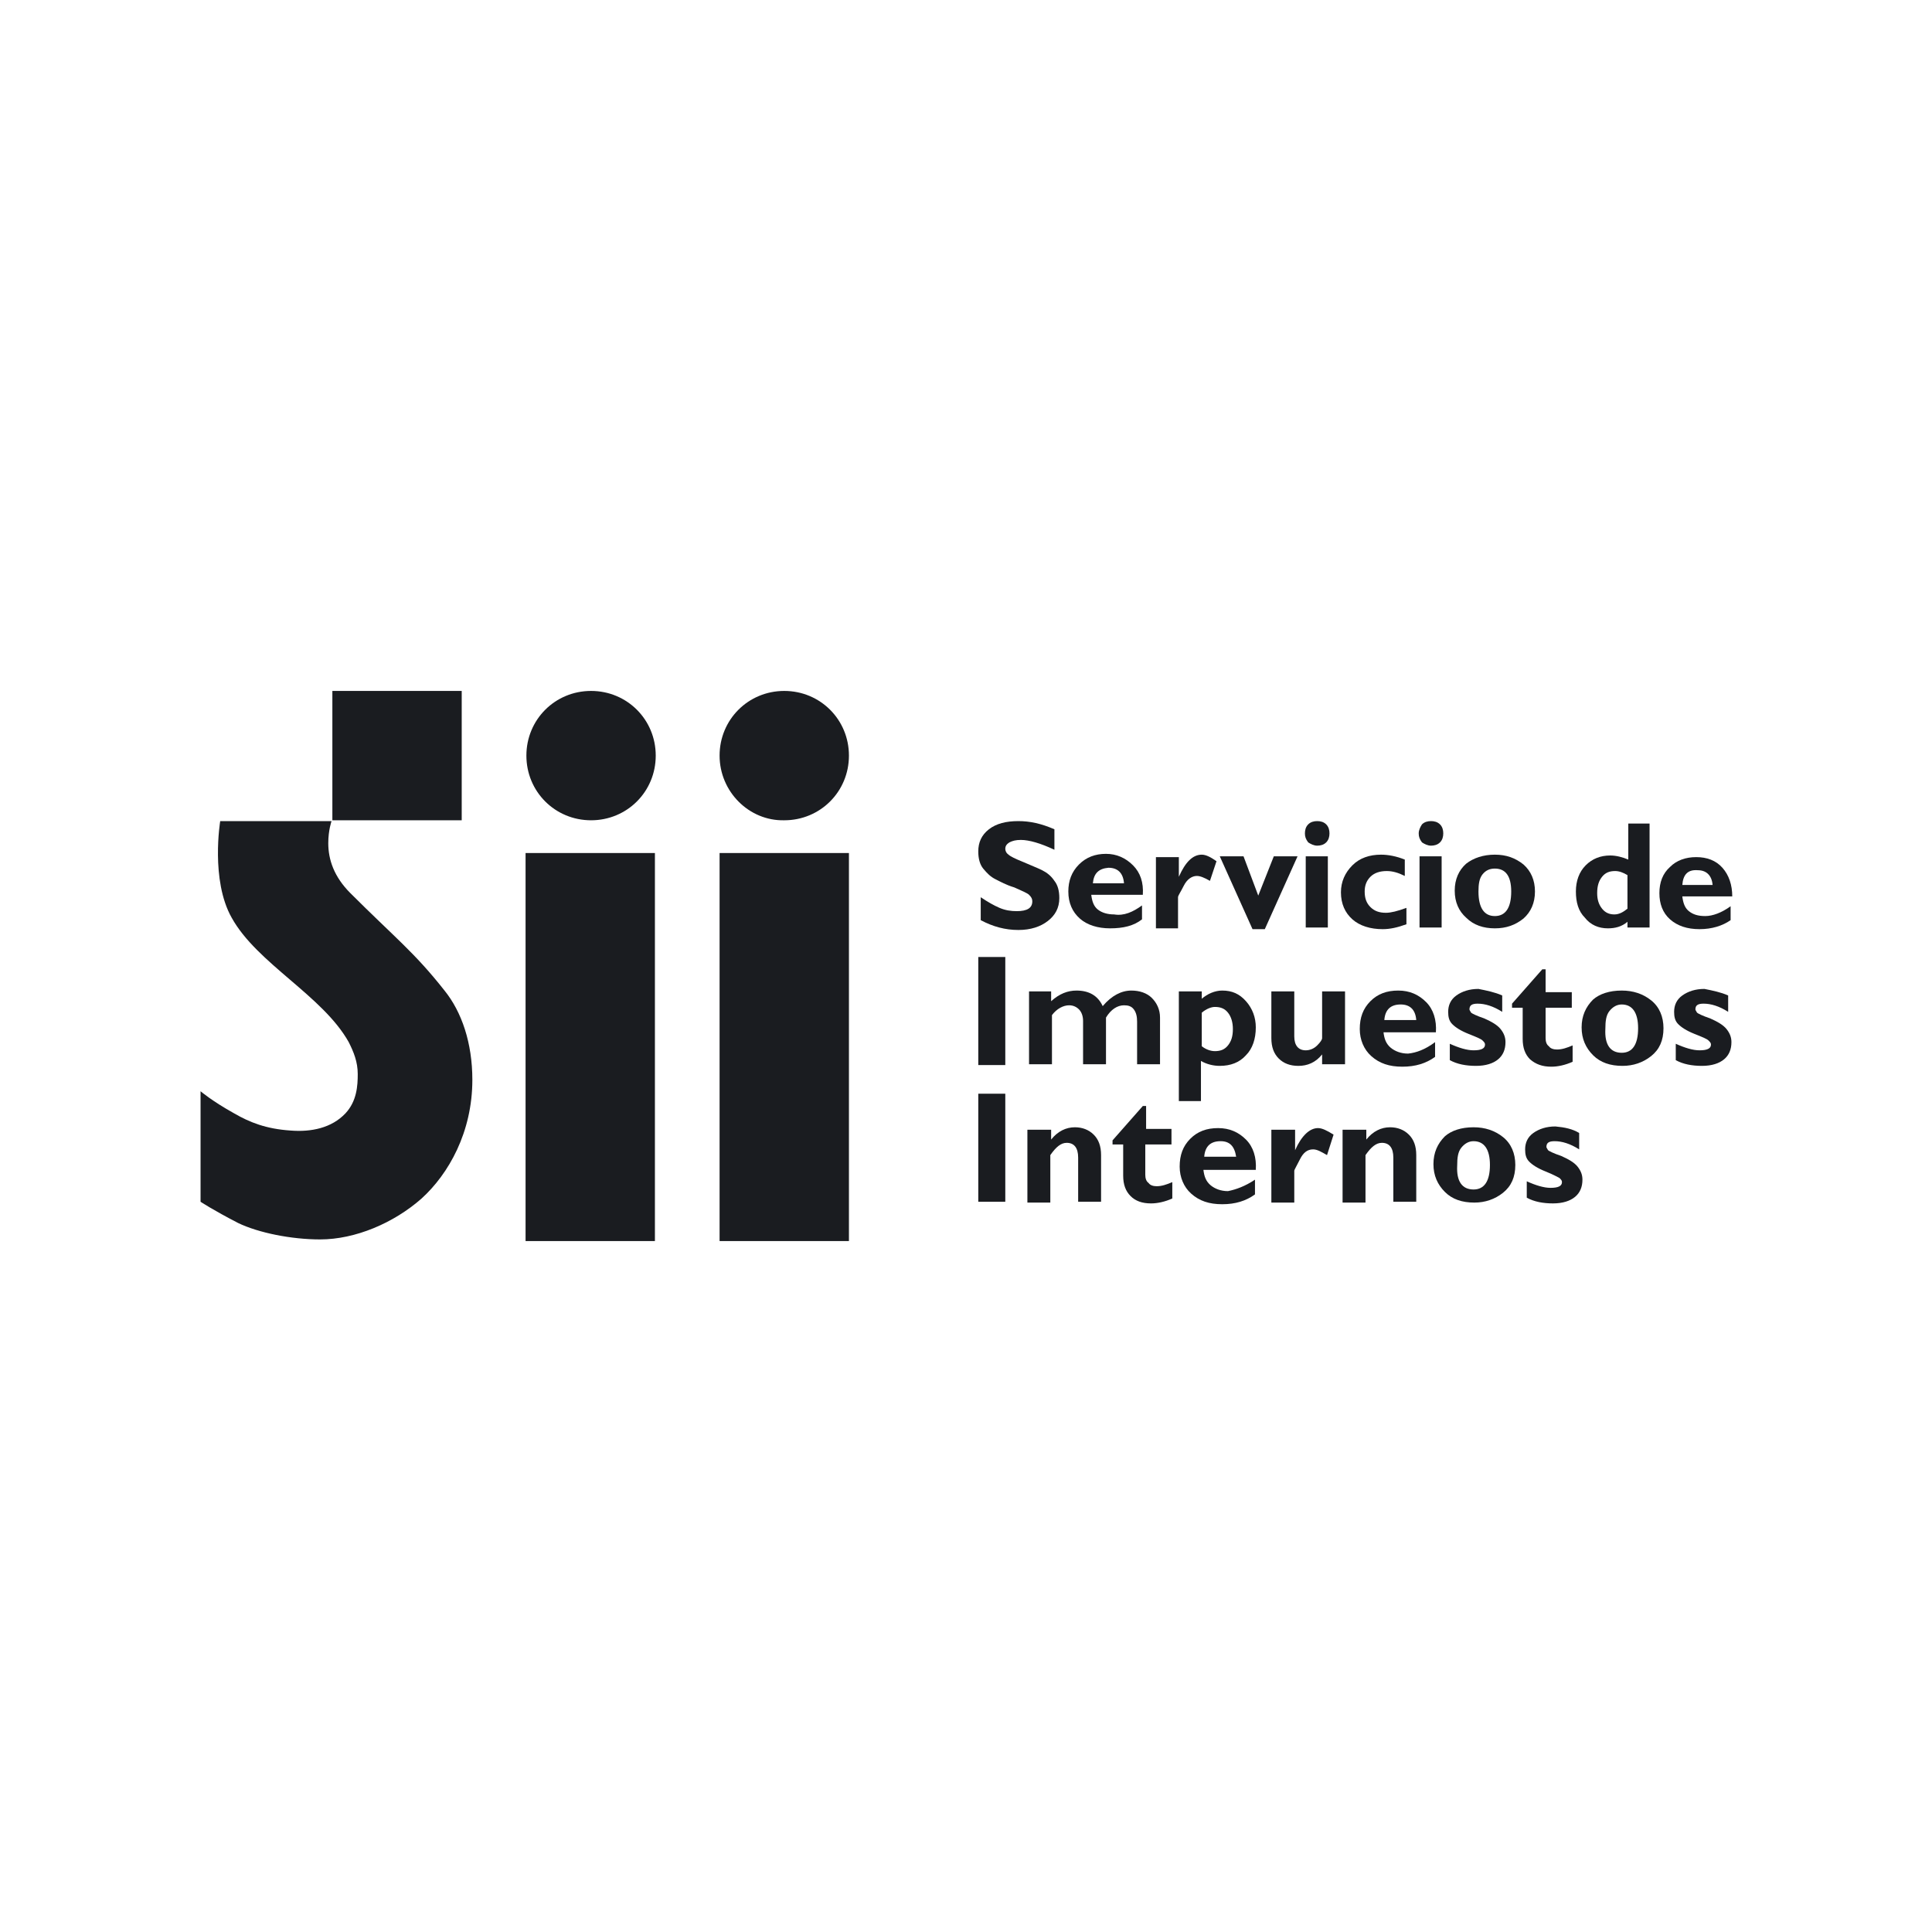 <?xml version="1.0" encoding="utf-8"?>
<!-- Generator: Adobe Illustrator 23.0.3, SVG Export Plug-In . SVG Version: 6.00 Build 0)  -->
<svg version="1.1" id="Capa_1" xmlns="http://www.w3.org/2000/svg" xmlns:xlink="http://www.w3.org/1999/xlink" x="0px" y="0px"
	 viewBox="0 0 236 236" style="enable-background:new 0 0 236 236;" xml:space="preserve">
<style type="text/css">
	.st0{fill:none;}
	.st1{fill:#1A1C20;}
</style>
<rect x="0" y="0" class="st0" width="236" height="236"/>
<g>
	<rect x="64.2" y="104.2" class="st1" width="15.8" height="47.4"/>
	<path class="st1" d="M64.3,92.3c0-4.4,3.5-7.9,7.9-7.9s7.9,3.5,7.9,7.9c0,4.4-3.5,7.9-7.9,7.9S64.3,96.7,64.3,92.3"/>
	<rect x="87.9" y="104.2" class="st1" width="15.8" height="47.4"/>
	<path class="st1" d="M87.9,92.3c0-4.4,3.5-7.9,7.9-7.9c4.4,0,7.9,3.5,7.9,7.9c0,4.4-3.5,7.9-7.9,7.9
		C91.5,100.3,87.9,96.7,87.9,92.3"/>
	<rect x="40.6" y="84.4" class="st1" width="15.8" height="15.8"/>
	<path class="st1" d="M26.9,100.3h13.6c0,0-0.4,1.1-0.4,2.7c0,2,0.7,4.1,2.7,6.1c5.4,5.4,7.8,7.2,11.5,11.9
		c2.1,2.6,3.4,6.4,3.4,10.9c0,6.4-2.9,11.5-6.2,14.5c-3.4,3-8.1,5-12.4,5c-3.5,0-7.5-0.8-10-2c-3.1-1.6-4.6-2.6-4.6-2.6v-13.5
		c0,0,1.4,1.2,4.1,2.7c1.9,1.1,3.9,1.9,6.9,2.1c2.5,0.2,5-0.3,6.7-2.1c1.4-1.5,1.5-3.4,1.5-4.8c0-1.5-0.5-2.7-1.1-3.9
		c-3.2-5.7-11.2-9.6-14.3-15.2C25.7,107.5,26.9,100.3,26.9,100.3"/>
	<path class="st1" d="M128.8,101.3v2.5c-1.7-0.8-3.1-1.2-4.1-1.2c-0.6,0-1,0.1-1.4,0.3c-0.3,0.2-0.5,0.4-0.5,0.8
		c0,0.2,0.1,0.5,0.4,0.7c0.2,0.2,0.8,0.5,1.8,0.9c0.9,0.4,1.7,0.7,2.3,1c0.6,0.3,1.1,0.7,1.5,1.3c0.4,0.5,0.6,1.2,0.6,2.1
		c0,1.2-0.5,2.1-1.4,2.8c-0.9,0.7-2.1,1.1-3.6,1.1c-1.6,0-3.1-0.4-4.6-1.2v-2.8c0.9,0.6,1.6,1,2.3,1.3c0.7,0.3,1.4,0.4,2.1,0.4
		c1.3,0,1.9-0.4,1.9-1.2c0-0.3-0.1-0.5-0.4-0.8c-0.2-0.2-0.9-0.5-1.8-0.9c-1-0.3-1.7-0.7-2.3-1c-0.6-0.3-1-0.7-1.5-1.3
		c-0.4-0.5-0.6-1.2-0.6-2.1c0-1.1,0.4-2,1.3-2.7c0.9-0.7,2.1-1,3.6-1C125.8,100.3,127.2,100.6,128.8,101.3"/>
	<path class="st1" d="M139.5,110.6v1.7c-1,0.8-2.3,1.1-3.9,1.1c-1.5,0-2.8-0.4-3.7-1.2c-0.9-0.8-1.4-1.9-1.4-3.3
		c0-1.3,0.4-2.4,1.3-3.3c0.9-0.9,2-1.3,3.3-1.3c1.3,0,2.4,0.5,3.3,1.4c0.9,0.9,1.3,2.1,1.2,3.6h-6.3c0.1,0.8,0.3,1.4,0.8,1.8
		c0.5,0.4,1.2,0.6,2,0.6C137.3,111.9,138.4,111.4,139.5,110.6 M133.5,107.9h3.8c-0.1-1.3-0.8-1.9-1.9-1.9
		C134.2,106.1,133.6,106.7,133.5,107.9"/>
	<path class="st1" d="M144,104.6v2.5h0c0.8-1.8,1.7-2.7,2.8-2.7c0.5,0,1.1,0.3,1.8,0.8l-0.8,2.4c-0.7-0.4-1.2-0.6-1.6-0.6
		c-0.6,0-1.2,0.4-1.6,1.2c-0.4,0.8-0.7,1.2-0.7,1.4v3.8h-2.7v-8.7H144z"/>
	<polygon class="st1" points="153,113.5 149,104.6 151.9,104.6 153.7,109.4 155.6,104.6 158.5,104.6 154.5,113.5 	"/>
	<path class="st1" d="M159.4,101.8c0-0.4,0.1-0.8,0.4-1.1c0.3-0.3,0.7-0.4,1.1-0.4c0.4,0,0.8,0.1,1.1,0.4c0.3,0.3,0.4,0.7,0.4,1.1
		c0,0.4-0.1,0.8-0.4,1.1c-0.3,0.3-0.7,0.4-1.1,0.4c-0.4,0-0.8-0.2-1.1-0.4C159.5,102.5,159.4,102.2,159.4,101.8 M162.2,113.3h-2.7
		v-8.7h2.7V113.3z"/>
	<path class="st1" d="M171.8,110.9v2c-1.1,0.4-2,0.6-2.9,0.6c-1.5,0-2.8-0.4-3.7-1.2c-0.9-0.8-1.4-1.9-1.4-3.3
		c0-1.3,0.5-2.4,1.4-3.3c0.9-0.9,2.1-1.3,3.5-1.3c0.9,0,1.9,0.2,2.9,0.6v2c-0.8-0.4-1.5-0.6-2.2-0.6c-0.8,0-1.5,0.2-2,0.7
		c-0.5,0.5-0.7,1.1-0.7,1.8c0,0.8,0.2,1.4,0.7,1.9c0.5,0.5,1.1,0.7,1.9,0.7C169.9,111.5,170.7,111.3,171.8,110.9"/>
	<path class="st1" d="M173.3,101.8c0-0.4,0.2-0.8,0.4-1.1c0.3-0.3,0.7-0.4,1.1-0.4c0.4,0,0.8,0.1,1.1,0.4c0.3,0.3,0.4,0.7,0.4,1.1
		c0,0.4-0.1,0.8-0.4,1.1c-0.3,0.3-0.7,0.4-1.1,0.4c-0.4,0-0.8-0.2-1.1-0.4C173.4,102.5,173.3,102.2,173.3,101.8 M176.1,113.3h-2.7
		v-8.7h2.7V113.3z"/>
	<path class="st1" d="M182.6,104.4c1.4,0,2.5,0.4,3.5,1.2c0.9,0.8,1.4,1.9,1.4,3.3c0,1.4-0.5,2.5-1.4,3.3c-1,0.8-2.1,1.2-3.5,1.2
		c-1.4,0-2.6-0.4-3.5-1.3c-0.9-0.8-1.4-1.9-1.4-3.3c0-1.4,0.5-2.5,1.4-3.3C180,104.8,181.2,104.4,182.6,104.4 M182.6,111.9
		c1.3,0,2-1,2-3c0-1.9-0.7-2.8-2-2.8c-0.6,0-1.1,0.2-1.5,0.7c-0.4,0.5-0.5,1.2-0.5,2.1C180.6,110.9,181.3,111.9,182.6,111.9"/>
	<path class="st1" d="M201.5,100.7v12.6h-2.7v-0.7c-0.7,0.6-1.5,0.8-2.4,0.8c-1.1,0-2.1-0.4-2.8-1.3c-0.8-0.8-1.1-1.9-1.1-3.2
		c0-1.3,0.4-2.4,1.2-3.2c0.8-0.8,1.8-1.2,3-1.2c0.7,0,1.5,0.2,2.2,0.5v-4.4H201.5z M198.8,111v-4.1c-0.5-0.3-1-0.5-1.5-0.5
		c-0.7,0-1.2,0.2-1.6,0.7c-0.4,0.5-0.6,1.1-0.6,2c0,0.8,0.2,1.4,0.6,1.9c0.4,0.5,0.9,0.7,1.5,0.7C197.8,111.7,198.3,111.4,198.8,111
		"/>
	<path class="st1" d="M211.4,110.7v1.7c-1,0.7-2.3,1.1-3.8,1.1c-1.5,0-2.7-0.4-3.6-1.2c-0.9-0.8-1.3-1.9-1.3-3.2
		c0-1.3,0.4-2.4,1.3-3.2c0.8-0.8,1.9-1.2,3.2-1.2c1.3,0,2.4,0.4,3.2,1.3c0.8,0.9,1.2,2.1,1.2,3.5h-6.1c0.1,0.8,0.3,1.4,0.8,1.8
		c0.5,0.4,1.1,0.6,2,0.6C209.2,111.9,210.3,111.5,211.4,110.7 M205.5,108.1h3.7c-0.1-1.2-0.8-1.8-1.8-1.8
		C206.2,106.2,205.6,106.8,205.5,108.1"/>
	<rect x="119.5" y="116.9" class="st1" width="3.3" height="13.2"/>
	<path class="st1" d="M128.4,121.2v1.1c1-0.9,2-1.3,3.1-1.3c1.5,0,2.6,0.6,3.2,1.9c1.1-1.3,2.3-1.9,3.5-1.9c1,0,1.9,0.3,2.5,0.9
		c0.6,0.6,1,1.4,1,2.4v5.7h-2.8v-5.2c0-0.6-0.1-1.1-0.4-1.5c-0.3-0.4-0.7-0.5-1.2-0.5c-0.8,0-1.6,0.5-2.2,1.5v5.7h-2.8v-5.3
		c0-0.6-0.2-1.1-0.5-1.4c-0.3-0.3-0.7-0.5-1.2-0.5c-0.7,0-1.5,0.4-2.1,1.2v6h-2.8v-8.9H128.4z"/>
	<path class="st1" d="M146.8,121.2v0.8c0.7-0.6,1.6-1,2.5-1c1.2,0,2.1,0.4,2.9,1.3c0.8,0.9,1.2,2,1.2,3.2c0,1.4-0.4,2.6-1.2,3.4
		c-0.8,0.9-1.9,1.3-3.2,1.3c-0.8,0-1.6-0.2-2.3-0.6v4.9H144v-13.4H146.8z M146.8,123.7v4.1c0.5,0.4,1.1,0.6,1.6,0.6
		c0.7,0,1.2-0.2,1.6-0.7c0.4-0.5,0.6-1.1,0.6-2c0-0.8-0.2-1.5-0.6-2c-0.4-0.5-0.9-0.7-1.6-0.7C148,123,147.4,123.2,146.8,123.7"/>
	<path class="st1" d="M161.5,130.1v-1.3c-0.8,1-1.8,1.4-2.9,1.4c-1,0-1.8-0.3-2.4-0.9c-0.6-0.6-0.9-1.4-0.9-2.5v-5.7h2.8v5.5
		c0,1.1,0.5,1.7,1.4,1.7c0.5,0,1-0.2,1.4-0.6c0.4-0.4,0.6-0.7,0.6-0.9v-5.7h2.8v8.9H161.5z"/>
	<path class="st1" d="M175.3,127.3v1.8c-1.1,0.8-2.4,1.2-4,1.2c-1.6,0-2.8-0.4-3.8-1.3c-0.9-0.8-1.4-2-1.4-3.3
		c0-1.4,0.4-2.5,1.3-3.4c0.9-0.9,2-1.3,3.4-1.3c1.4,0,2.5,0.5,3.4,1.4c0.9,0.9,1.3,2.2,1.2,3.7H169c0.1,0.8,0.3,1.4,0.9,1.9
		c0.5,0.4,1.2,0.7,2.1,0.7C173,128.6,174.1,128.2,175.3,127.3 M169.1,124.6h3.9c-0.1-1.3-0.8-1.9-1.9-1.9
		C169.9,122.7,169.2,123.3,169.1,124.6"/>
	<path class="st1" d="M183.5,121.6v2c-1.1-0.7-2.1-1-3-1c-0.7,0-1,0.2-1,0.7c0,0.1,0.1,0.2,0.2,0.4c0.1,0.1,0.7,0.4,1.6,0.7
		c0.9,0.4,1.6,0.8,2,1.3c0.4,0.5,0.6,1,0.6,1.6c0,0.9-0.3,1.6-0.9,2.1c-0.6,0.5-1.5,0.8-2.7,0.8c-1.2,0-2.3-0.2-3.2-0.7v-2
		c1.1,0.5,2.1,0.8,2.9,0.8c0.9,0,1.4-0.2,1.4-0.7c0-0.2-0.1-0.3-0.3-0.5c-0.2-0.2-0.7-0.4-1.7-0.8c-1-0.4-1.6-0.8-2-1.2
		c-0.4-0.4-0.5-0.9-0.5-1.5c0-0.8,0.3-1.5,1-2c0.7-0.5,1.6-0.8,2.7-0.8C181.6,121,182.6,121.2,183.5,121.6"/>
	<path class="st1" d="M192,121.2v1.9h-3.2v3.7c0,0.4,0.1,0.8,0.4,1c0.2,0.3,0.6,0.4,1,0.4c0.6,0,1.2-0.2,1.9-0.5v2
		c-0.9,0.4-1.8,0.6-2.6,0.6c-1.1,0-1.9-0.3-2.6-0.9c-0.6-0.6-0.9-1.4-0.9-2.5v-3.8h-1.3v-0.5l3.7-4.2h0.4v2.8H192z"/>
	<path class="st1" d="M198.1,121c1.4,0,2.6,0.4,3.6,1.2c1,0.8,1.5,2,1.5,3.4c0,1.5-0.5,2.6-1.5,3.4c-1,0.8-2.2,1.2-3.5,1.2
		c-1.5,0-2.7-0.4-3.6-1.3c-0.9-0.9-1.4-2-1.4-3.4c0-1.4,0.5-2.5,1.4-3.4C195.4,121.4,196.6,121,198.1,121 M198.1,128.6
		c1.3,0,2-1,2-3c0-1.9-0.7-2.9-2-2.9c-0.6,0-1.1,0.3-1.5,0.8c-0.4,0.5-0.5,1.2-0.5,2.2C196,127.6,196.7,128.6,198.1,128.6"/>
	<path class="st1" d="M211.1,121.6v2c-1.1-0.7-2.1-1-3-1c-0.7,0-1,0.2-1,0.7c0,0.1,0.1,0.2,0.2,0.4c0.1,0.1,0.7,0.4,1.6,0.7
		c0.9,0.4,1.6,0.8,2,1.3c0.4,0.5,0.6,1,0.6,1.6c0,0.9-0.3,1.6-0.9,2.1c-0.6,0.5-1.5,0.8-2.7,0.8c-1.2,0-2.3-0.2-3.2-0.7v-2
		c1.1,0.5,2.1,0.8,2.9,0.8c0.9,0,1.4-0.2,1.4-0.7c0-0.2-0.1-0.3-0.3-0.5c-0.2-0.2-0.7-0.4-1.7-0.8c-1-0.4-1.6-0.8-2-1.2
		c-0.4-0.4-0.5-0.9-0.5-1.5c0-0.8,0.3-1.5,1-2c0.7-0.5,1.6-0.8,2.7-0.8C209.2,121,210.2,121.2,211.1,121.6"/>
	<rect x="119.5" y="133.6" class="st1" width="3.3" height="13.2"/>
	<path class="st1" d="M128.4,137.9v1.3c0.8-1,1.8-1.5,2.9-1.5c0.9,0,1.7,0.3,2.3,0.9c0.6,0.6,0.9,1.4,0.9,2.5v5.7h-2.8v-5.4
		c0-1.2-0.5-1.8-1.4-1.8c-0.7,0-1.3,0.5-2,1.5v5.8h-2.8v-8.9H128.4z"/>
	<path class="st1" d="M143.1,137.9v1.9h-3.2v3.7c0,0.4,0.1,0.8,0.4,1c0.2,0.3,0.6,0.4,1,0.4c0.6,0,1.2-0.2,1.9-0.5v2
		c-0.9,0.4-1.8,0.6-2.6,0.6c-1.1,0-1.9-0.3-2.5-0.9c-0.6-0.6-0.9-1.4-0.9-2.5v-3.8h-1.3v-0.5l3.7-4.2h0.4v2.8H143.1z"/>
	<path class="st1" d="M153.3,144.1v1.8c-1.1,0.8-2.4,1.2-4,1.2c-1.6,0-2.8-0.4-3.8-1.3c-0.9-0.8-1.4-2-1.4-3.3
		c0-1.4,0.4-2.5,1.3-3.4c0.9-0.9,2-1.3,3.4-1.3c1.4,0,2.5,0.5,3.4,1.4c0.9,0.9,1.3,2.2,1.2,3.7H147c0.1,0.8,0.3,1.4,0.9,1.9
		c0.5,0.4,1.2,0.7,2.1,0.7C151,145.3,152.1,144.9,153.3,144.1 M147.1,141.3h3.9c-0.2-1.3-0.8-1.9-1.9-1.9
		C147.9,139.4,147.2,140,147.1,141.3"/>
	<path class="st1" d="M158.2,137.9v2.6h0c0.8-1.8,1.8-2.7,2.8-2.7c0.5,0,1.1,0.3,1.9,0.8l-0.8,2.5c-0.7-0.4-1.2-0.7-1.7-0.7
		c-0.7,0-1.2,0.4-1.6,1.2c-0.4,0.8-0.7,1.3-0.7,1.4v3.9h-2.8v-8.9H158.2z"/>
	<path class="st1" d="M166.9,137.9v1.3c0.8-1,1.8-1.5,2.9-1.5c0.9,0,1.7,0.3,2.3,0.9c0.6,0.6,0.9,1.4,0.9,2.5v5.7h-2.8v-5.4
		c0-1.2-0.5-1.8-1.4-1.8c-0.7,0-1.3,0.5-2,1.5v5.8h-2.8v-8.9H166.9z"/>
	<path class="st1" d="M180,137.7c1.4,0,2.6,0.4,3.6,1.2c1,0.8,1.5,2,1.5,3.4c0,1.5-0.5,2.6-1.5,3.4c-1,0.8-2.2,1.2-3.5,1.2
		c-1.5,0-2.7-0.4-3.6-1.3c-0.9-0.9-1.4-2-1.4-3.4c0-1.4,0.5-2.5,1.4-3.4C177.3,138.1,178.5,137.7,180,137.7 M180,145.3
		c1.3,0,2-1,2-3c0-1.9-0.7-2.9-2-2.9c-0.6,0-1.1,0.3-1.5,0.8c-0.4,0.5-0.5,1.2-0.5,2.2C177.9,144.3,178.6,145.3,180,145.3"/>
	<path class="st1" d="M192.9,138.4v2c-1.1-0.7-2.1-1-3-1c-0.7,0-1,0.2-1,0.7c0,0.1,0.1,0.2,0.2,0.4c0.1,0.1,0.7,0.4,1.6,0.7
		c0.9,0.4,1.6,0.8,2,1.3c0.4,0.5,0.6,1,0.6,1.6c0,0.9-0.3,1.6-0.9,2.1c-0.6,0.5-1.5,0.8-2.7,0.8c-1.2,0-2.3-0.2-3.2-0.7v-2
		c1.1,0.5,2.1,0.8,2.9,0.8c0.9,0,1.4-0.2,1.4-0.7c0-0.2-0.1-0.3-0.3-0.5c-0.2-0.1-0.7-0.4-1.7-0.8c-1-0.4-1.6-0.8-2-1.2
		s-0.5-0.9-0.5-1.5c0-0.8,0.3-1.5,1-2c0.7-0.5,1.6-0.8,2.7-0.8C191.1,137.7,192.1,137.9,192.9,138.4"/>
</g>
</svg>

